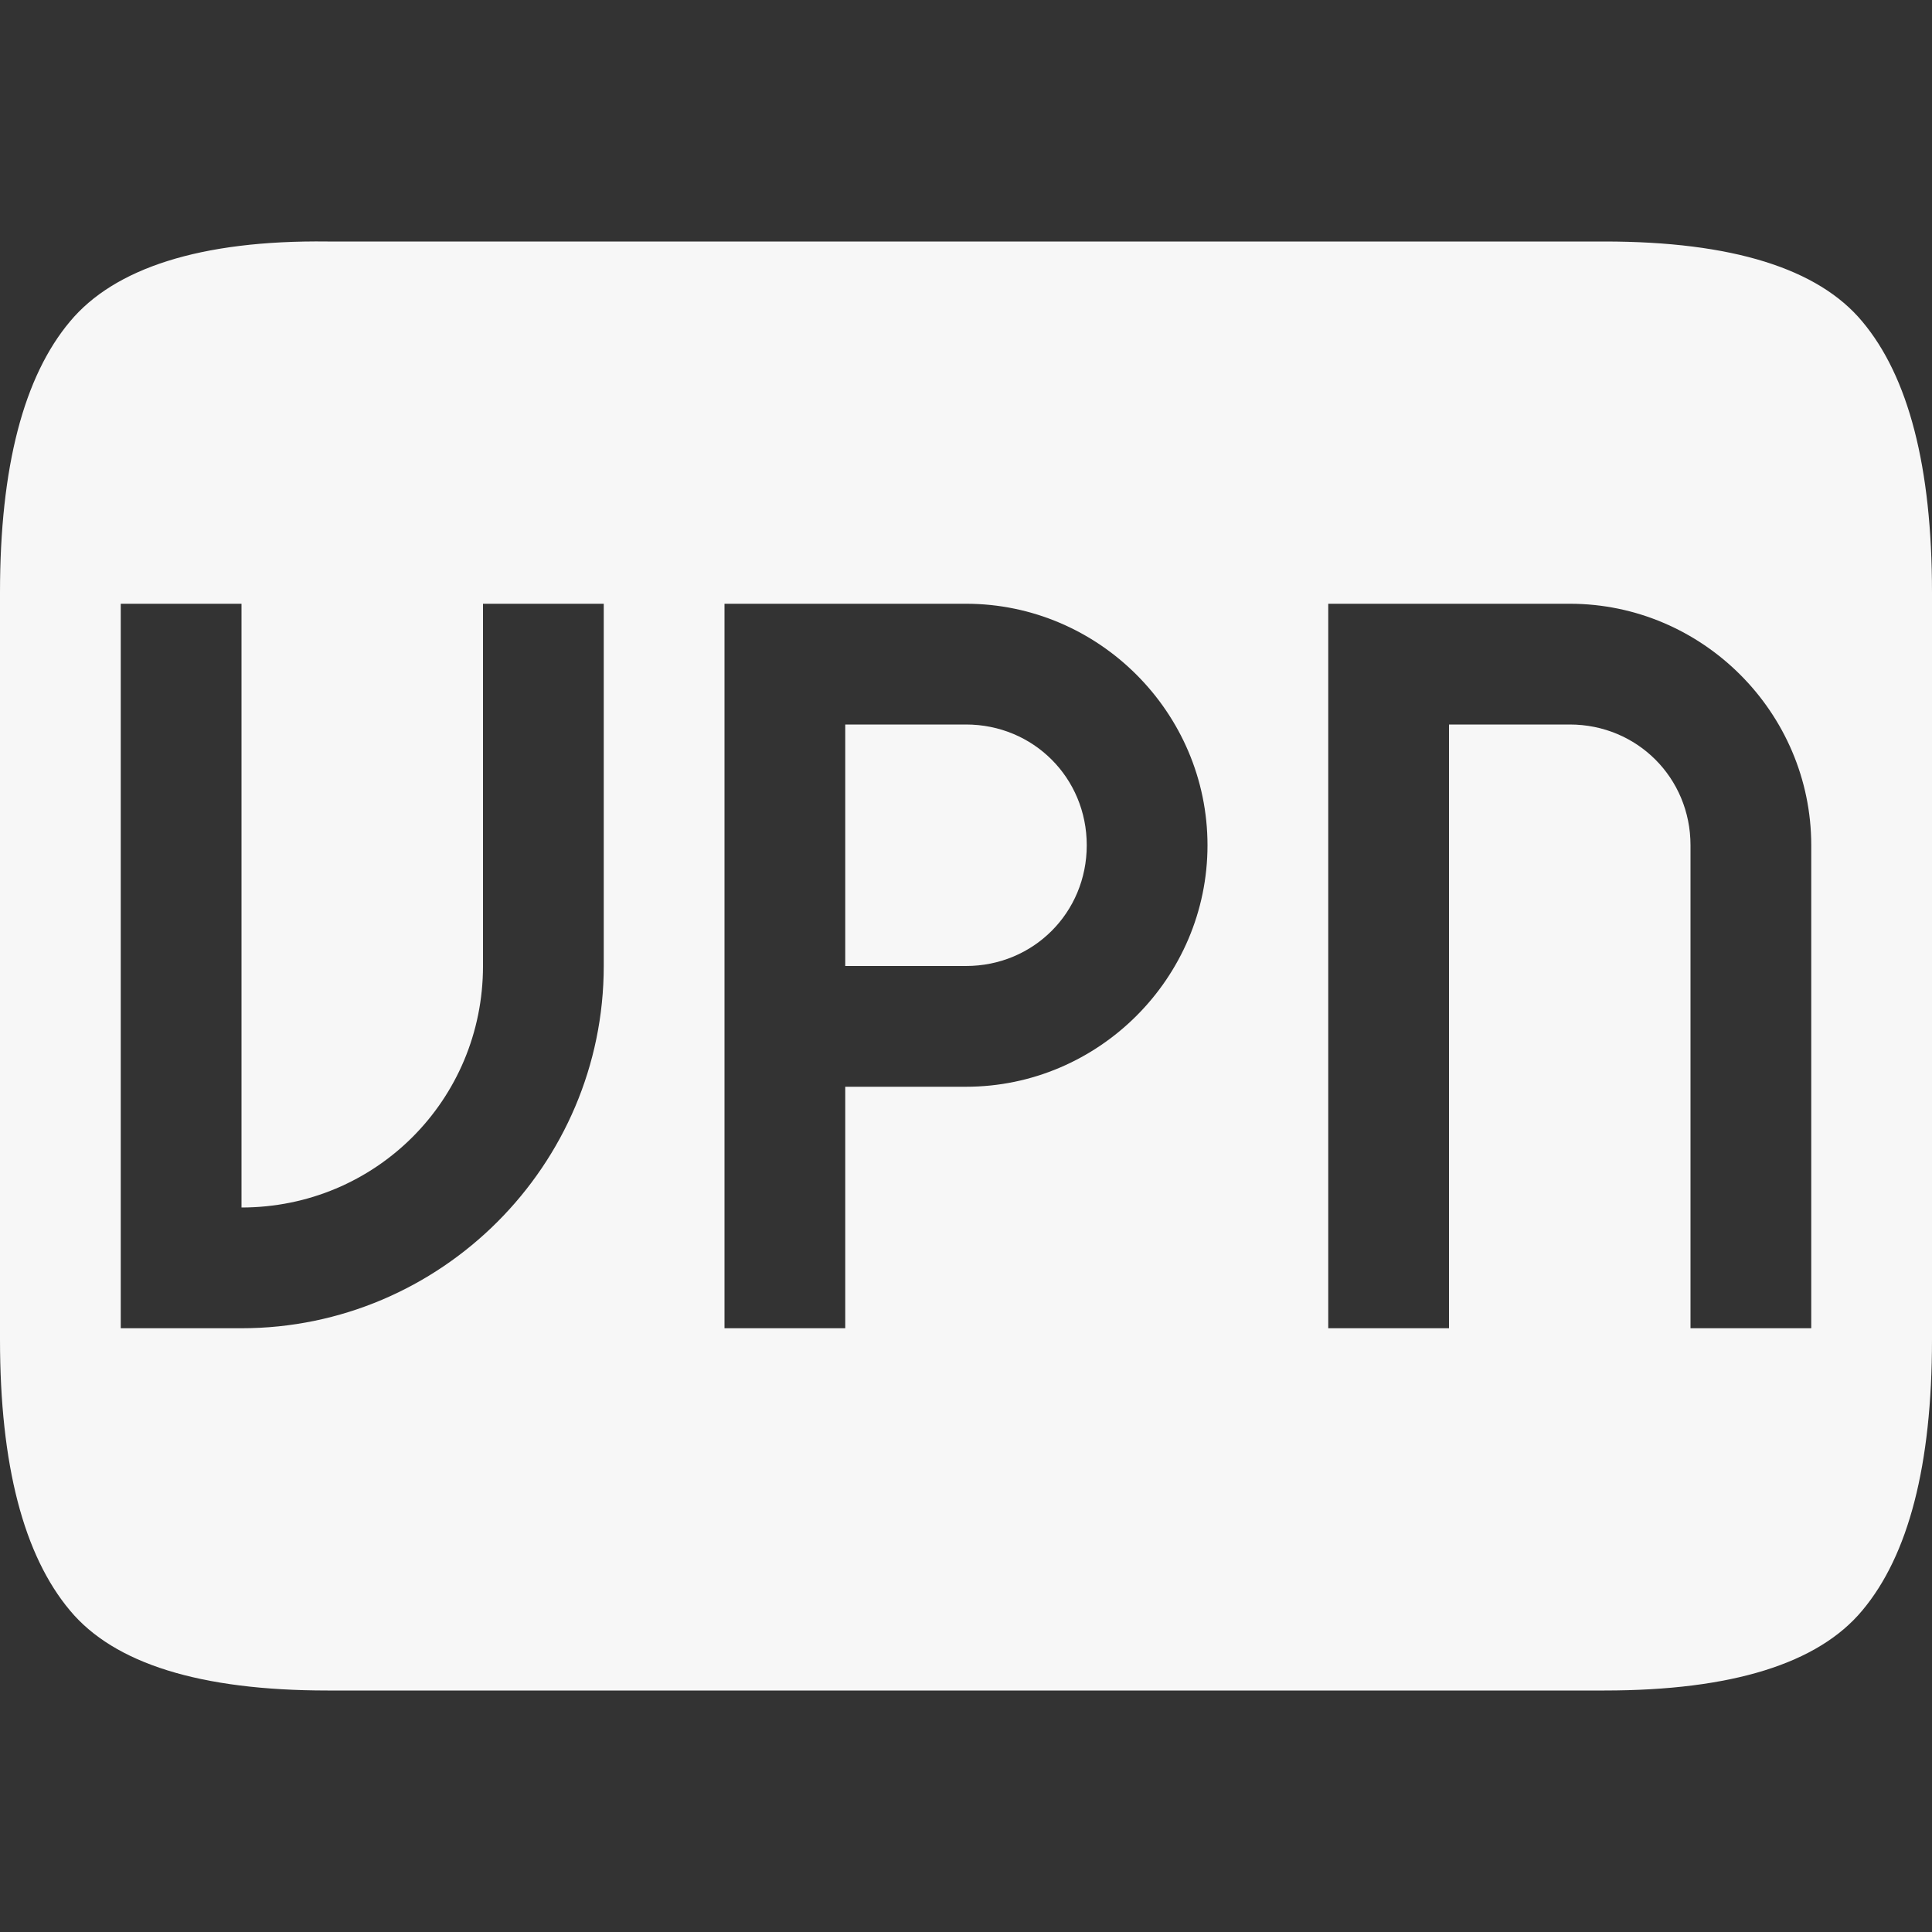 <?xml version='1.0' encoding='UTF-8' standalone='no'?>
<svg xmlns:cc='http://creativecommons.org/ns#' xmlns:dc='http://purl.org/dc/elements/1.1/' height='16' id='svg7384' xmlns:osb='http://www.openswatchbook.org/uri/2009/osb' xmlns:rdf='http://www.w3.org/1999/02/22-rdf-syntax-ns#' xmlns:svg='http://www.w3.org/2000/svg' version='1.1' width='16' xmlns='http://www.w3.org/2000/svg'>
  <rect width="100%" height="100%" fill="#333333" stroke="none"/>
  <defs id='defs7386'>
    <linearGradient id='linearGradient5606' osb:paint='solid'>
      <stop id='stop5608' offset='0' style='stop-color:#F7F7F7;stop-opacity:1;'/>
    </linearGradient>
    <linearGradient id='linearGradient4526' osb:paint='solid'>
      <stop id='stop4528' offset='0' style='stop-color:#F7F7F7;stop-opacity:1;'/>
    </linearGradient>
    <linearGradient id='linearGradient3600-4' osb:paint='gradient'>
      <stop id='stop3602-7' offset='0' style='stop-color:#f4f4f4;stop-opacity:1'/>
      <stop id='stop3604-6' offset='1' style='stop-color:#dbdbdb;stop-opacity:1'/>
    </linearGradient>
  </defs>
  <g id='layer9' label='status' style='display:inline' transform='translate(-1113,307)'>
    
    <path d='m 1115.713,-305 c -1.058,-0.013 -1.768,0.224 -2.133,0.662 -0.383,0.456 -0.58,1.204 -0.58,2.244 v 6.188 c 0,1.04 0.197,1.788 0.58,2.244 0.365,0.438 1.075,0.662 2.133,0.662 h 10.574 c 1.058,0 1.77,-0.224 2.135,-0.662 0.383,-0.456 0.578,-1.204 0.578,-2.244 v -6.188 c 0,-1.04 -0.195,-1.788 -0.578,-2.244 -0.365,-0.438 -1.077,-0.662 -2.135,-0.662 z m -1.713,3 h 1 v 5 c 1.111,0 2,-0.89 2,-2 v -3 h 1 v 3 c 0,1.651 -1.349,3 -3,3 h -1 z m 5,0 h 2 c 1.099,0 2,0.901 2,2 0,1.099 -0.901,2 -2,2 h -1 v 2 h -1 v -2 -1 -2 z m 5,0 h 2 c 1.099,0 2,0.901 2,2 v 4 h -1 v -4 c 0,-0.558 -0.442,-1 -1,-1 h -1 v 5 h -1 v -5 z m -4,1 v 2 h 1 c 0.558,0 1,-0.442 1,-1 0,-0.558 -0.442,-1 -1,-1 z' id='path6218' style='font-style:normal;font-variant:normal;font-weight:normal;font-stretch:normal;font-size:15px;line-height:125%;font-family:Ubuntu;-inkscape-font-specification:Ubuntu;text-align:center;letter-spacing:0px;word-spacing:0px;writing-mode:lr-tb;text-anchor:middle;fill:#F7F7F7;fill-opacity:1;stroke:none;stroke-width:2'/>
  </g>
  <g id='layer2' transform='translate(-872,-60)'/>
  <g id='layer4' transform='translate(-872,-60)'/>
  <g id='g1812' style='display:inline' transform='translate(-872,-60)'/>
  <g id='g6217' transform='translate(-872,-60)'/>
  <g id='layer3' style='display:inline' transform='translate(-872,-60)'/>
  <g id='g1833' style='display:inline' transform='translate(-872,-60)'/>
  <g id='layer1' transform='translate(-872,-60)'/>
</svg>
